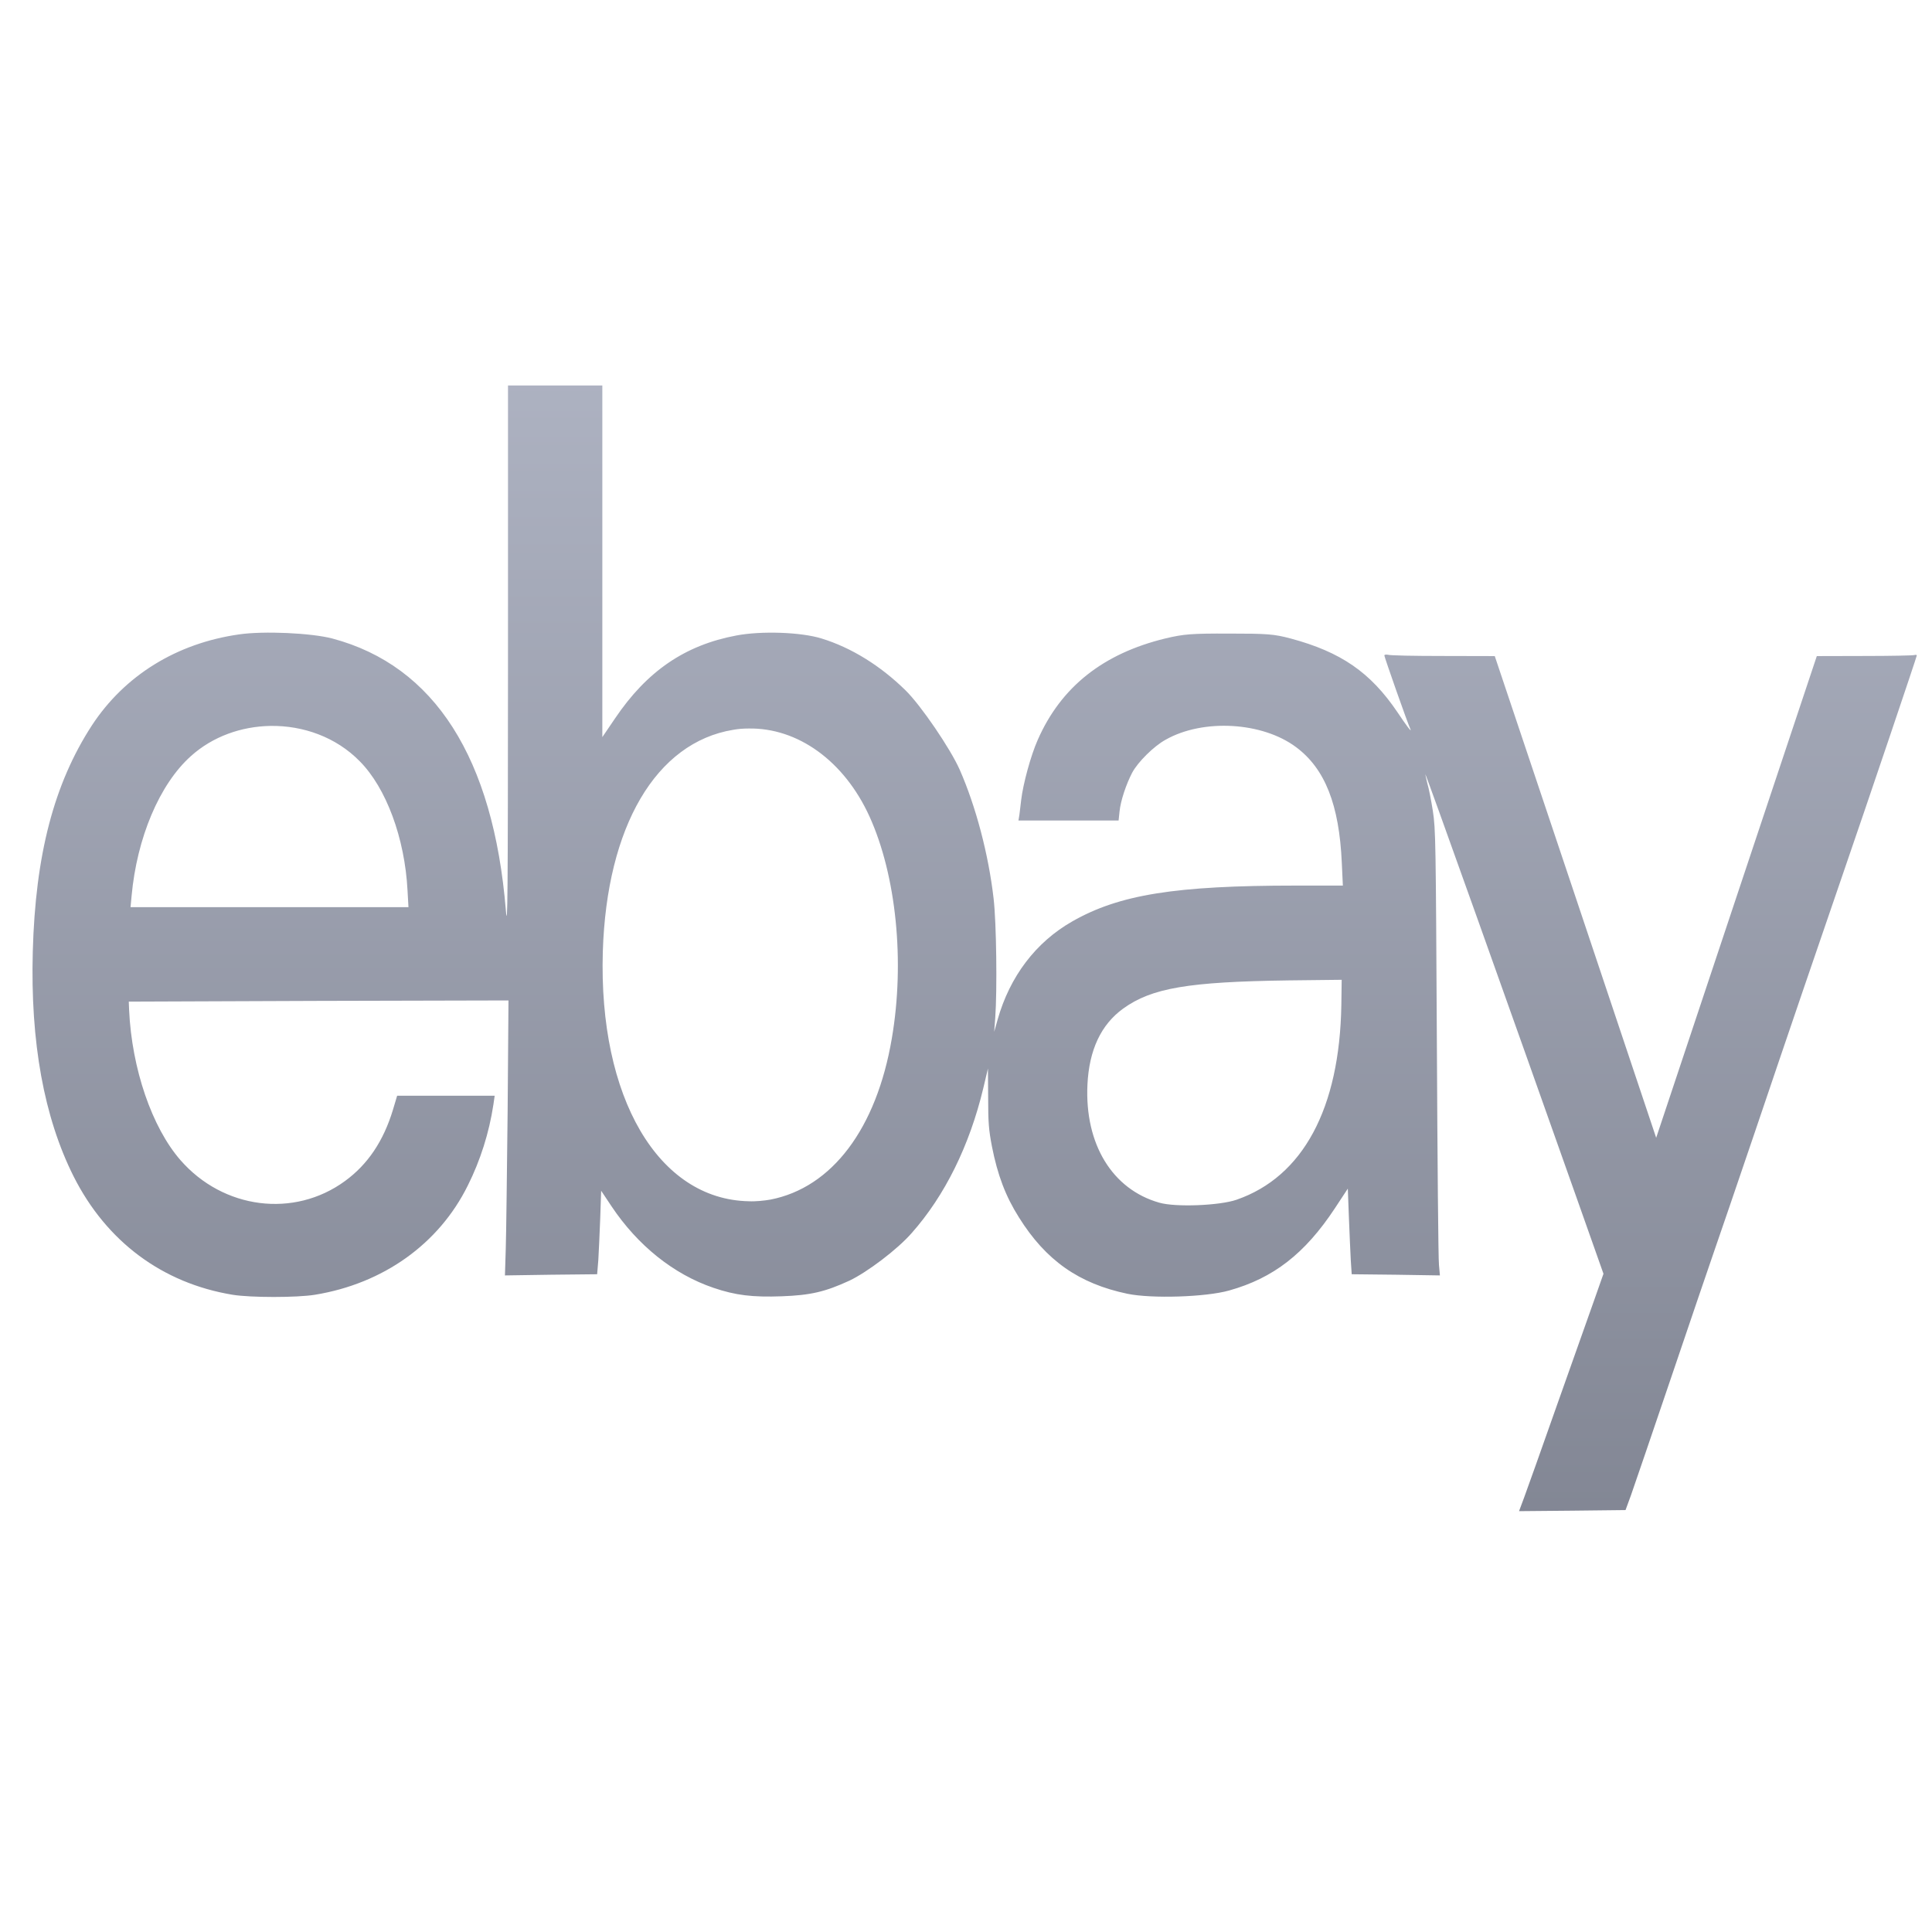 <svg xmlns="http://www.w3.org/2000/svg" xmlns:xlink="http://www.w3.org/1999/xlink" width="64" height="64" viewBox="0 0 64 64" version="1.1"><defs><linearGradient id="linear0" gradientUnits="userSpaceOnUse" x1="0" y1="0" x2="0" y2="1" gradientTransform="matrix(49.297,0,0,73.864,7.591,-5.742)"><stop offset="0" style="stop-color:#c1c6d6;stop-opacity:1;"/><stop offset="1" style="stop-color:#6f7380;stop-opacity:1;"/></linearGradient></defs><g id="surface1"><path style=" stroke:none;fill-rule:nonzero;fill:url(#linear0);" d="M 16.828 12.77 L 16.828 21.863 C 16.824 29.812 16.816 30.852 16.758 30.164 C 16.344 25.109 14.398 22.055 11.012 21.152 C 10.316 20.969 8.738 20.895 7.914 21.016 C 5.844 21.312 4.125 22.379 3.043 24.031 C 1.789 25.961 1.172 28.316 1.086 31.523 C 1.004 34.523 1.457 37.012 2.438 38.969 C 3.527 41.129 5.379 42.508 7.707 42.891 C 8.309 42.988 9.828 42.988 10.43 42.891 C 12.695 42.523 14.539 41.207 15.496 39.273 C 15.914 38.438 16.203 37.523 16.344 36.594 L 16.387 36.297 L 13.156 36.297 L 13.016 36.766 C 12.703 37.797 12.184 38.574 11.426 39.125 C 9.742 40.355 7.398 40.059 5.977 38.43 C 5.035 37.348 4.367 35.41 4.277 33.461 L 4.266 33.18 L 10.555 33.156 L 16.844 33.141 L 16.816 36.812 C 16.793 38.832 16.77 40.887 16.754 41.371 L 16.727 42.25 L 18.254 42.227 L 19.781 42.211 L 19.82 41.742 C 19.836 41.488 19.863 40.859 19.883 40.359 L 19.914 39.445 L 20.258 39.961 C 21.125 41.258 22.312 42.211 23.633 42.66 C 24.363 42.91 24.934 42.977 25.902 42.941 C 26.852 42.906 27.336 42.793 28.141 42.422 C 28.723 42.145 29.727 41.391 30.203 40.844 C 31.297 39.609 32.117 37.953 32.574 36.043 L 32.727 35.395 L 32.734 36.363 C 32.734 37.191 32.754 37.426 32.859 37.977 C 33.047 38.93 33.312 39.629 33.754 40.328 C 34.645 41.754 35.742 42.523 37.352 42.859 C 38.148 43.023 39.938 42.969 40.715 42.75 C 42.18 42.34 43.223 41.535 44.219 40.027 L 44.648 39.375 L 44.684 40.324 C 44.703 40.844 44.734 41.488 44.746 41.742 L 44.777 42.211 L 46.238 42.227 L 47.699 42.25 L 47.668 41.906 C 47.645 41.723 47.617 38.398 47.598 34.539 C 47.562 27.836 47.559 27.48 47.465 26.863 C 47.41 26.512 47.328 26.094 47.281 25.945 C 47.242 25.785 47.215 25.652 47.215 25.645 C 47.234 25.629 50.062 33.559 52.219 39.656 L 53.117 42.195 L 52.812 43.062 C 52.645 43.539 52.086 45.105 51.578 46.543 C 51.07 47.988 50.578 49.367 50.488 49.609 L 50.32 50.059 L 52.082 50.043 L 53.848 50.023 L 54.031 49.523 C 54.129 49.25 54.734 47.473 55.379 45.574 C 56.016 43.688 56.656 41.82 56.793 41.422 C 56.934 41.027 57.527 39.277 58.117 37.547 C 59.266 34.148 60.27 31.215 60.977 29.16 C 61.918 26.43 63.496 21.754 63.496 21.715 C 63.496 21.688 63.465 21.688 63.418 21.699 C 63.367 21.715 62.625 21.73 61.758 21.73 L 60.184 21.734 L 57.523 29.711 L 54.863 37.691 L 52.191 29.711 L 49.516 21.734 L 47.793 21.73 C 46.848 21.73 46.027 21.715 45.969 21.688 C 45.91 21.68 45.859 21.684 45.859 21.715 C 45.859 21.766 46.617 23.93 46.727 24.168 C 46.762 24.266 46.566 24.004 46.293 23.594 C 45.398 22.27 44.418 21.598 42.758 21.152 C 42.203 21.004 41.98 20.988 40.715 20.988 C 39.465 20.984 39.219 21.004 38.609 21.148 C 36.547 21.648 35.148 22.75 34.375 24.512 C 34.145 25.031 33.891 25.965 33.828 26.5 C 33.809 26.66 33.785 26.879 33.77 26.984 L 33.738 27.18 L 37.055 27.18 L 37.086 26.883 C 37.121 26.527 37.305 25.98 37.504 25.598 C 37.688 25.25 38.219 24.719 38.613 24.504 C 39.855 23.801 41.816 23.914 42.934 24.75 C 43.895 25.465 44.363 26.66 44.449 28.582 L 44.484 29.336 L 42.926 29.336 C 38.934 29.336 37.078 29.633 35.52 30.523 C 34.312 31.211 33.453 32.344 33.047 33.777 L 32.934 34.18 L 32.969 33.711 C 33.035 32.793 33.008 30.566 32.914 29.762 C 32.746 28.301 32.328 26.719 31.793 25.5 C 31.484 24.801 30.504 23.363 29.996 22.867 C 29.164 22.051 28.199 21.453 27.219 21.152 C 26.535 20.938 25.215 20.895 24.395 21.051 C 22.688 21.371 21.43 22.234 20.375 23.797 L 19.953 24.418 L 19.953 12.77 Z M 8.961 24.047 C 10.043 24.031 11.133 24.418 11.914 25.215 C 12.793 26.098 13.41 27.762 13.5 29.5 L 13.531 30.051 L 4.324 30.051 L 4.359 29.68 C 4.535 27.758 5.281 25.98 6.324 25.047 C 7.047 24.395 8 24.062 8.961 24.047 M 24.793 24.133 C 26.422 24.102 27.965 25.203 28.805 27.051 C 29.688 29 29.98 31.848 29.543 34.398 C 29.035 37.387 27.562 39.34 25.523 39.738 C 25.328 39.773 25.012 39.805 24.809 39.793 C 21.805 39.738 19.824 36.359 19.969 31.523 C 20.098 27.379 21.73 24.594 24.289 24.176 C 24.461 24.145 24.625 24.133 24.793 24.133 M 44.445 32.457 L 44.434 33.281 C 44.379 36.727 43.16 38.98 40.965 39.742 C 40.402 39.938 38.938 39.996 38.402 39.84 C 36.844 39.398 35.93 37.898 36.023 35.93 C 36.078 34.781 36.473 33.941 37.207 33.41 C 38.156 32.727 39.363 32.523 42.688 32.477 L 44.445 32.457 "/></g></svg>
